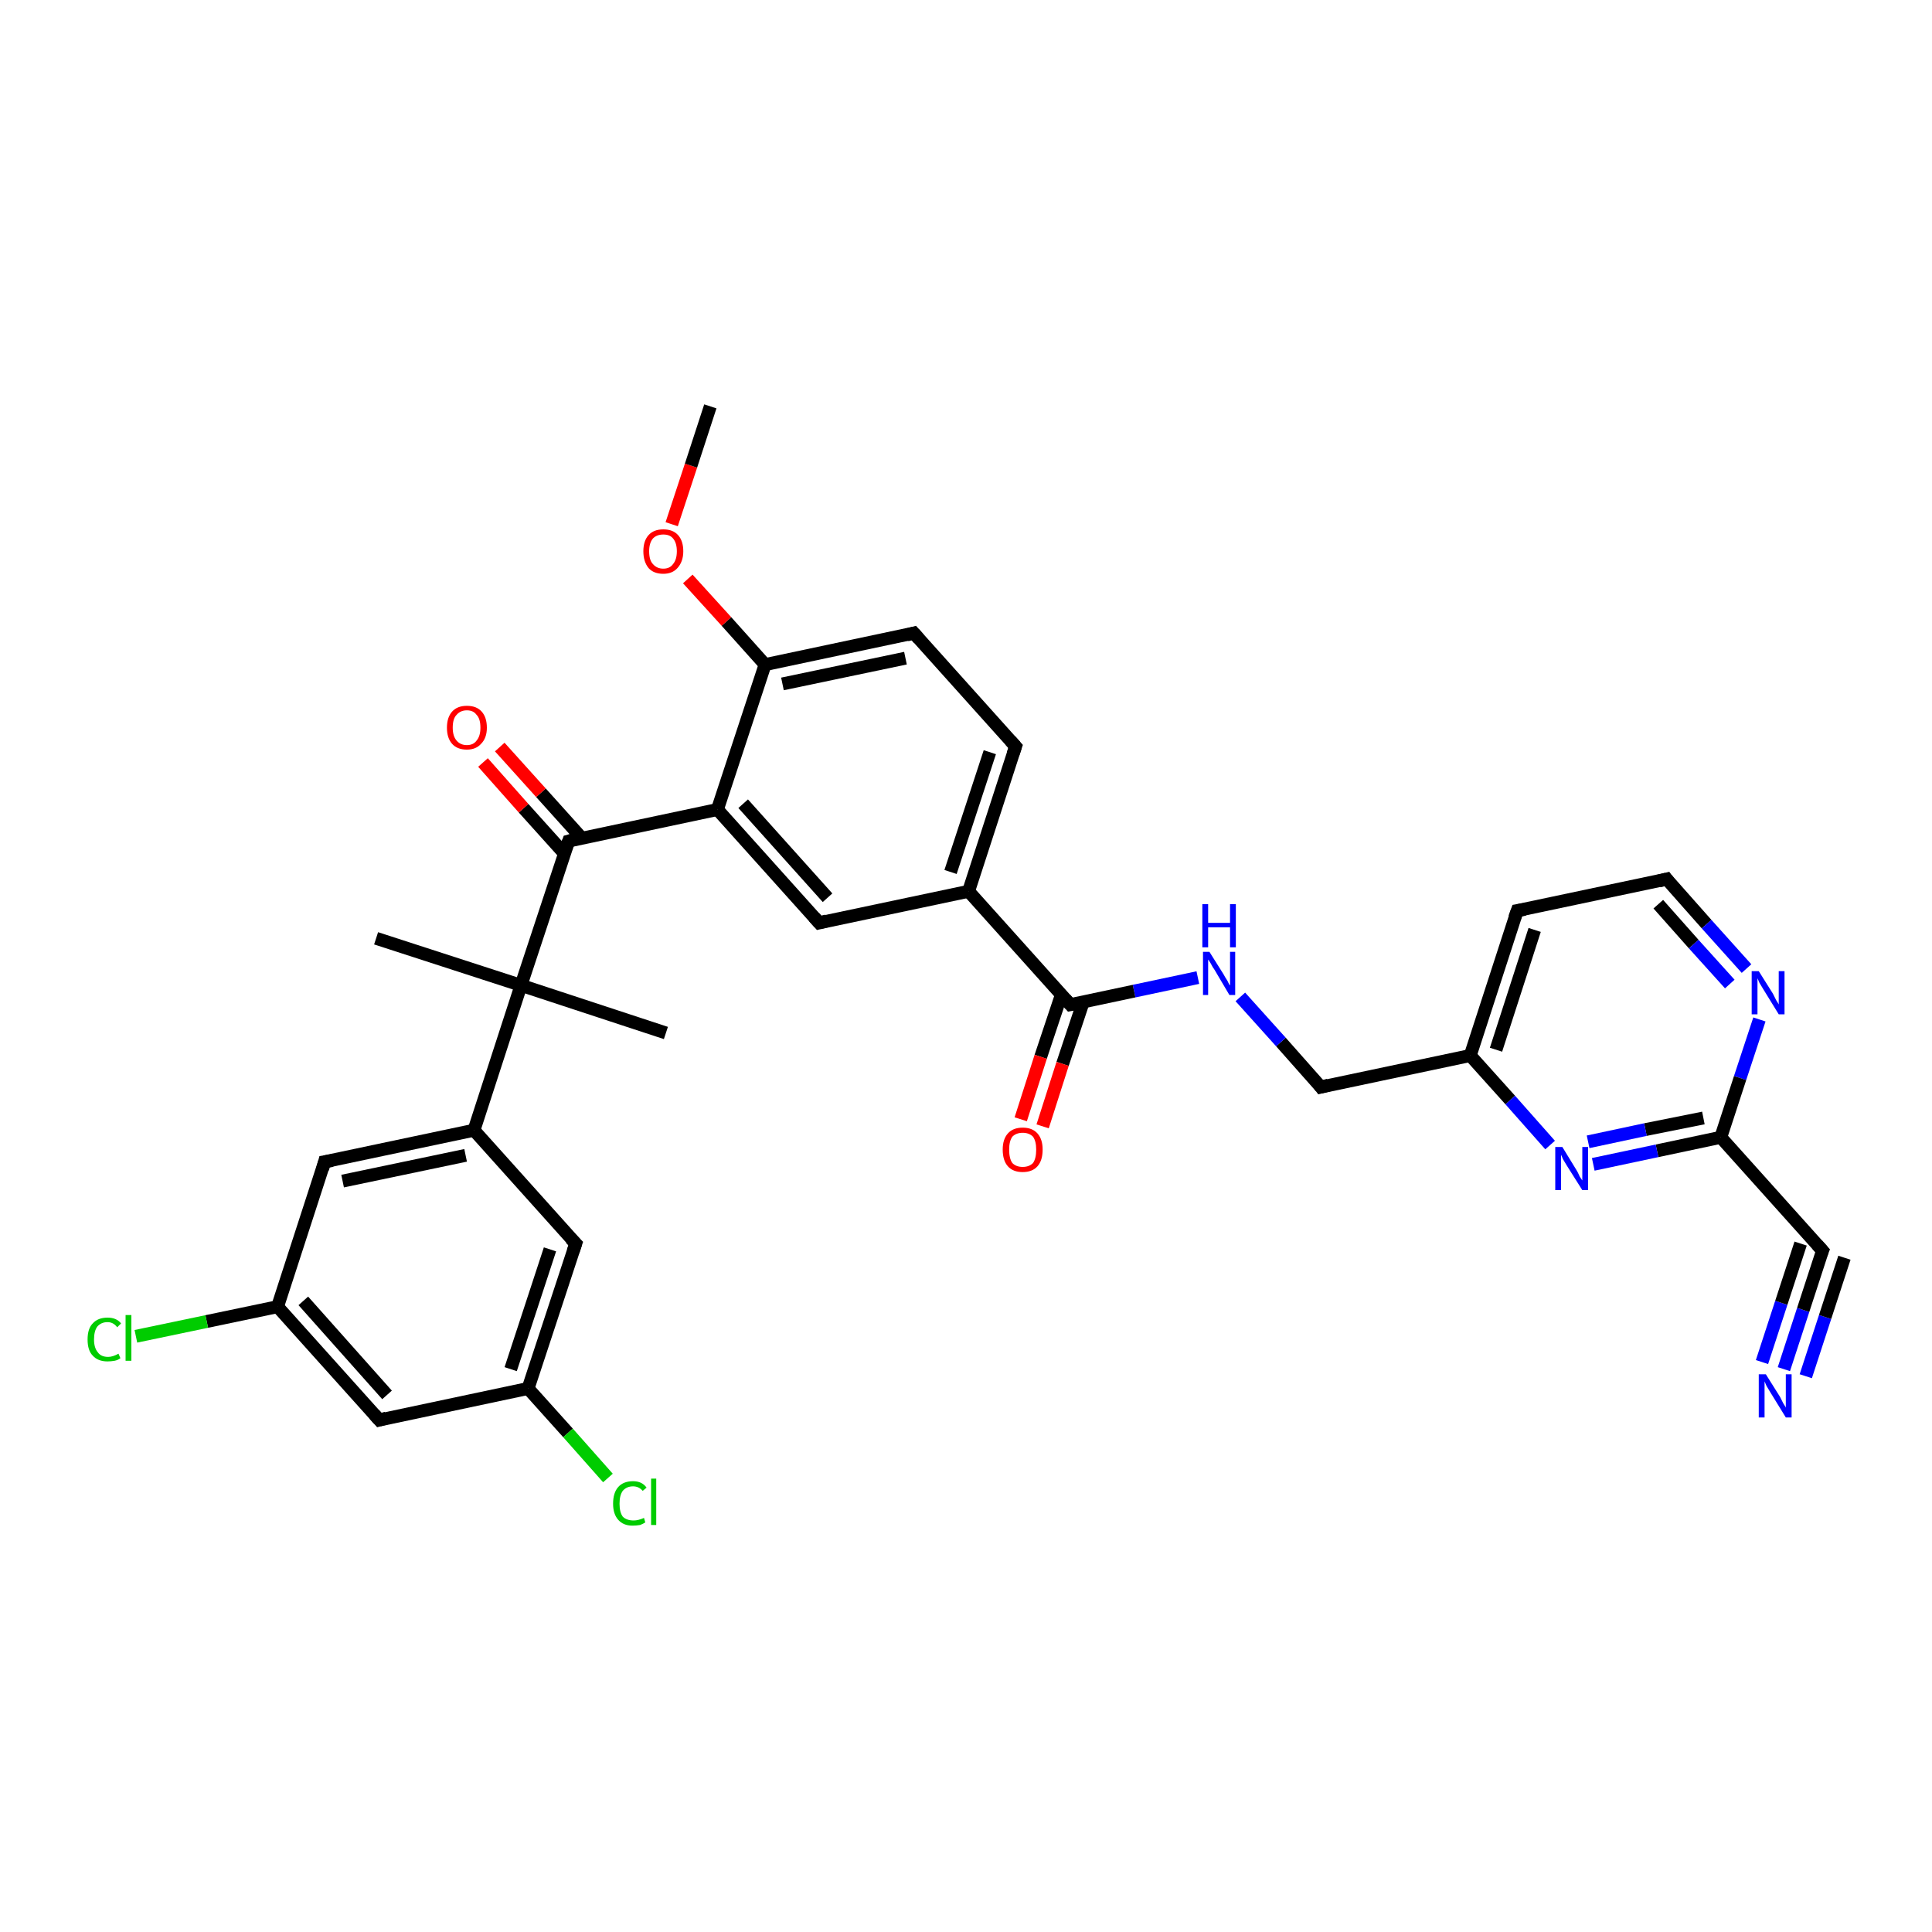 <?xml version='1.0' encoding='iso-8859-1'?>
<svg version='1.1' baseProfile='full'
              xmlns='http://www.w3.org/2000/svg'
                      xmlns:rdkit='http://www.rdkit.org/xml'
                      xmlns:xlink='http://www.w3.org/1999/xlink'
                  xml:space='preserve'
width='300px' height='300px' viewBox='0 0 300 300'>
<!-- END OF HEADER -->
<rect style='opacity:1.0;fill:#FFFFFF;stroke:none' width='300.0' height='300.0' x='0.0' y='0.0'> </rect>
<path class='bond-0 atom-0 atom-1' d='M 277.0,212.6 L 280.0,203.4' style='fill:none;fill-rule:evenodd;stroke:#0000FF;stroke-width:2.0px;stroke-linecap:butt;stroke-linejoin:miter;stroke-opacity:1' />
<path class='bond-0 atom-0 atom-1' d='M 280.0,203.4 L 283.0,194.2' style='fill:none;fill-rule:evenodd;stroke:#000000;stroke-width:2.0px;stroke-linecap:butt;stroke-linejoin:miter;stroke-opacity:1' />
<path class='bond-0 atom-0 atom-1' d='M 273.6,211.5 L 276.6,202.3' style='fill:none;fill-rule:evenodd;stroke:#0000FF;stroke-width:2.0px;stroke-linecap:butt;stroke-linejoin:miter;stroke-opacity:1' />
<path class='bond-0 atom-0 atom-1' d='M 276.6,202.3 L 279.6,193.1' style='fill:none;fill-rule:evenodd;stroke:#000000;stroke-width:2.0px;stroke-linecap:butt;stroke-linejoin:miter;stroke-opacity:1' />
<path class='bond-0 atom-0 atom-1' d='M 280.4,213.7 L 283.4,204.5' style='fill:none;fill-rule:evenodd;stroke:#0000FF;stroke-width:2.0px;stroke-linecap:butt;stroke-linejoin:miter;stroke-opacity:1' />
<path class='bond-0 atom-0 atom-1' d='M 283.4,204.5 L 286.4,195.3' style='fill:none;fill-rule:evenodd;stroke:#000000;stroke-width:2.0px;stroke-linecap:butt;stroke-linejoin:miter;stroke-opacity:1' />
<path class='bond-1 atom-1 atom-2' d='M 283.0,194.2 L 267.2,176.6' style='fill:none;fill-rule:evenodd;stroke:#000000;stroke-width:2.0px;stroke-linecap:butt;stroke-linejoin:miter;stroke-opacity:1' />
<path class='bond-2 atom-2 atom-3' d='M 267.2,176.6 L 257.3,178.7' style='fill:none;fill-rule:evenodd;stroke:#000000;stroke-width:2.0px;stroke-linecap:butt;stroke-linejoin:miter;stroke-opacity:1' />
<path class='bond-2 atom-2 atom-3' d='M 257.3,178.7 L 247.4,180.8' style='fill:none;fill-rule:evenodd;stroke:#0000FF;stroke-width:2.0px;stroke-linecap:butt;stroke-linejoin:miter;stroke-opacity:1' />
<path class='bond-2 atom-2 atom-3' d='M 264.5,173.6 L 255.5,175.4' style='fill:none;fill-rule:evenodd;stroke:#000000;stroke-width:2.0px;stroke-linecap:butt;stroke-linejoin:miter;stroke-opacity:1' />
<path class='bond-2 atom-2 atom-3' d='M 255.5,175.4 L 246.6,177.3' style='fill:none;fill-rule:evenodd;stroke:#0000FF;stroke-width:2.0px;stroke-linecap:butt;stroke-linejoin:miter;stroke-opacity:1' />
<path class='bond-3 atom-3 atom-4' d='M 240.7,177.8 L 234.5,170.8' style='fill:none;fill-rule:evenodd;stroke:#0000FF;stroke-width:2.0px;stroke-linecap:butt;stroke-linejoin:miter;stroke-opacity:1' />
<path class='bond-3 atom-3 atom-4' d='M 234.5,170.8 L 228.3,163.9' style='fill:none;fill-rule:evenodd;stroke:#000000;stroke-width:2.0px;stroke-linecap:butt;stroke-linejoin:miter;stroke-opacity:1' />
<path class='bond-4 atom-4 atom-5' d='M 228.3,163.9 L 235.6,141.4' style='fill:none;fill-rule:evenodd;stroke:#000000;stroke-width:2.0px;stroke-linecap:butt;stroke-linejoin:miter;stroke-opacity:1' />
<path class='bond-4 atom-4 atom-5' d='M 232.3,163.0 L 238.3,144.4' style='fill:none;fill-rule:evenodd;stroke:#000000;stroke-width:2.0px;stroke-linecap:butt;stroke-linejoin:miter;stroke-opacity:1' />
<path class='bond-5 atom-5 atom-6' d='M 235.6,141.4 L 258.8,136.5' style='fill:none;fill-rule:evenodd;stroke:#000000;stroke-width:2.0px;stroke-linecap:butt;stroke-linejoin:miter;stroke-opacity:1' />
<path class='bond-6 atom-6 atom-7' d='M 258.8,136.5 L 265.0,143.5' style='fill:none;fill-rule:evenodd;stroke:#000000;stroke-width:2.0px;stroke-linecap:butt;stroke-linejoin:miter;stroke-opacity:1' />
<path class='bond-6 atom-6 atom-7' d='M 265.0,143.5 L 271.2,150.4' style='fill:none;fill-rule:evenodd;stroke:#0000FF;stroke-width:2.0px;stroke-linecap:butt;stroke-linejoin:miter;stroke-opacity:1' />
<path class='bond-6 atom-6 atom-7' d='M 257.5,140.4 L 263.0,146.6' style='fill:none;fill-rule:evenodd;stroke:#000000;stroke-width:2.0px;stroke-linecap:butt;stroke-linejoin:miter;stroke-opacity:1' />
<path class='bond-6 atom-6 atom-7' d='M 263.0,146.6 L 268.6,152.8' style='fill:none;fill-rule:evenodd;stroke:#0000FF;stroke-width:2.0px;stroke-linecap:butt;stroke-linejoin:miter;stroke-opacity:1' />
<path class='bond-7 atom-4 atom-8' d='M 228.3,163.9 L 205.1,168.8' style='fill:none;fill-rule:evenodd;stroke:#000000;stroke-width:2.0px;stroke-linecap:butt;stroke-linejoin:miter;stroke-opacity:1' />
<path class='bond-8 atom-8 atom-9' d='M 205.1,168.8 L 198.9,161.8' style='fill:none;fill-rule:evenodd;stroke:#000000;stroke-width:2.0px;stroke-linecap:butt;stroke-linejoin:miter;stroke-opacity:1' />
<path class='bond-8 atom-8 atom-9' d='M 198.9,161.8 L 192.6,154.8' style='fill:none;fill-rule:evenodd;stroke:#0000FF;stroke-width:2.0px;stroke-linecap:butt;stroke-linejoin:miter;stroke-opacity:1' />
<path class='bond-9 atom-9 atom-10' d='M 186.0,151.8 L 176.1,153.9' style='fill:none;fill-rule:evenodd;stroke:#0000FF;stroke-width:2.0px;stroke-linecap:butt;stroke-linejoin:miter;stroke-opacity:1' />
<path class='bond-9 atom-9 atom-10' d='M 176.1,153.9 L 166.2,156.0' style='fill:none;fill-rule:evenodd;stroke:#000000;stroke-width:2.0px;stroke-linecap:butt;stroke-linejoin:miter;stroke-opacity:1' />
<path class='bond-10 atom-10 atom-11' d='M 164.8,154.5 L 161.6,164.1' style='fill:none;fill-rule:evenodd;stroke:#000000;stroke-width:2.0px;stroke-linecap:butt;stroke-linejoin:miter;stroke-opacity:1' />
<path class='bond-10 atom-10 atom-11' d='M 161.6,164.1 L 158.5,173.8' style='fill:none;fill-rule:evenodd;stroke:#FF0000;stroke-width:2.0px;stroke-linecap:butt;stroke-linejoin:miter;stroke-opacity:1' />
<path class='bond-10 atom-10 atom-11' d='M 168.2,155.6 L 165.0,165.2' style='fill:none;fill-rule:evenodd;stroke:#000000;stroke-width:2.0px;stroke-linecap:butt;stroke-linejoin:miter;stroke-opacity:1' />
<path class='bond-10 atom-10 atom-11' d='M 165.0,165.2 L 161.9,174.9' style='fill:none;fill-rule:evenodd;stroke:#FF0000;stroke-width:2.0px;stroke-linecap:butt;stroke-linejoin:miter;stroke-opacity:1' />
<path class='bond-11 atom-10 atom-12' d='M 166.2,156.0 L 150.4,138.4' style='fill:none;fill-rule:evenodd;stroke:#000000;stroke-width:2.0px;stroke-linecap:butt;stroke-linejoin:miter;stroke-opacity:1' />
<path class='bond-12 atom-12 atom-13' d='M 150.4,138.4 L 157.7,115.9' style='fill:none;fill-rule:evenodd;stroke:#000000;stroke-width:2.0px;stroke-linecap:butt;stroke-linejoin:miter;stroke-opacity:1' />
<path class='bond-12 atom-12 atom-13' d='M 147.6,135.4 L 153.7,116.8' style='fill:none;fill-rule:evenodd;stroke:#000000;stroke-width:2.0px;stroke-linecap:butt;stroke-linejoin:miter;stroke-opacity:1' />
<path class='bond-13 atom-13 atom-14' d='M 157.7,115.9 L 141.9,98.3' style='fill:none;fill-rule:evenodd;stroke:#000000;stroke-width:2.0px;stroke-linecap:butt;stroke-linejoin:miter;stroke-opacity:1' />
<path class='bond-14 atom-14 atom-15' d='M 141.9,98.3 L 118.8,103.2' style='fill:none;fill-rule:evenodd;stroke:#000000;stroke-width:2.0px;stroke-linecap:butt;stroke-linejoin:miter;stroke-opacity:1' />
<path class='bond-14 atom-14 atom-15' d='M 140.6,102.2 L 121.5,106.2' style='fill:none;fill-rule:evenodd;stroke:#000000;stroke-width:2.0px;stroke-linecap:butt;stroke-linejoin:miter;stroke-opacity:1' />
<path class='bond-15 atom-15 atom-16' d='M 118.8,103.2 L 112.8,96.5' style='fill:none;fill-rule:evenodd;stroke:#000000;stroke-width:2.0px;stroke-linecap:butt;stroke-linejoin:miter;stroke-opacity:1' />
<path class='bond-15 atom-15 atom-16' d='M 112.8,96.5 L 106.8,89.9' style='fill:none;fill-rule:evenodd;stroke:#FF0000;stroke-width:2.0px;stroke-linecap:butt;stroke-linejoin:miter;stroke-opacity:1' />
<path class='bond-16 atom-16 atom-17' d='M 104.3,81.4 L 107.3,72.3' style='fill:none;fill-rule:evenodd;stroke:#FF0000;stroke-width:2.0px;stroke-linecap:butt;stroke-linejoin:miter;stroke-opacity:1' />
<path class='bond-16 atom-16 atom-17' d='M 107.3,72.3 L 110.3,63.1' style='fill:none;fill-rule:evenodd;stroke:#000000;stroke-width:2.0px;stroke-linecap:butt;stroke-linejoin:miter;stroke-opacity:1' />
<path class='bond-17 atom-15 atom-18' d='M 118.8,103.2 L 111.4,125.7' style='fill:none;fill-rule:evenodd;stroke:#000000;stroke-width:2.0px;stroke-linecap:butt;stroke-linejoin:miter;stroke-opacity:1' />
<path class='bond-18 atom-18 atom-19' d='M 111.4,125.7 L 88.3,130.6' style='fill:none;fill-rule:evenodd;stroke:#000000;stroke-width:2.0px;stroke-linecap:butt;stroke-linejoin:miter;stroke-opacity:1' />
<path class='bond-19 atom-19 atom-20' d='M 90.3,130.1 L 84.0,123.1' style='fill:none;fill-rule:evenodd;stroke:#000000;stroke-width:2.0px;stroke-linecap:butt;stroke-linejoin:miter;stroke-opacity:1' />
<path class='bond-19 atom-19 atom-20' d='M 84.0,123.1 L 77.6,116.0' style='fill:none;fill-rule:evenodd;stroke:#FF0000;stroke-width:2.0px;stroke-linecap:butt;stroke-linejoin:miter;stroke-opacity:1' />
<path class='bond-19 atom-19 atom-20' d='M 87.6,132.5 L 81.3,125.5' style='fill:none;fill-rule:evenodd;stroke:#000000;stroke-width:2.0px;stroke-linecap:butt;stroke-linejoin:miter;stroke-opacity:1' />
<path class='bond-19 atom-19 atom-20' d='M 81.3,125.5 L 75.0,118.4' style='fill:none;fill-rule:evenodd;stroke:#FF0000;stroke-width:2.0px;stroke-linecap:butt;stroke-linejoin:miter;stroke-opacity:1' />
<path class='bond-20 atom-19 atom-21' d='M 88.3,130.6 L 80.9,153.0' style='fill:none;fill-rule:evenodd;stroke:#000000;stroke-width:2.0px;stroke-linecap:butt;stroke-linejoin:miter;stroke-opacity:1' />
<path class='bond-21 atom-21 atom-22' d='M 80.9,153.0 L 73.6,175.5' style='fill:none;fill-rule:evenodd;stroke:#000000;stroke-width:2.0px;stroke-linecap:butt;stroke-linejoin:miter;stroke-opacity:1' />
<path class='bond-22 atom-22 atom-23' d='M 73.6,175.5 L 50.4,180.4' style='fill:none;fill-rule:evenodd;stroke:#000000;stroke-width:2.0px;stroke-linecap:butt;stroke-linejoin:miter;stroke-opacity:1' />
<path class='bond-22 atom-22 atom-23' d='M 72.3,179.4 L 53.2,183.4' style='fill:none;fill-rule:evenodd;stroke:#000000;stroke-width:2.0px;stroke-linecap:butt;stroke-linejoin:miter;stroke-opacity:1' />
<path class='bond-23 atom-23 atom-24' d='M 50.4,180.4 L 43.1,202.9' style='fill:none;fill-rule:evenodd;stroke:#000000;stroke-width:2.0px;stroke-linecap:butt;stroke-linejoin:miter;stroke-opacity:1' />
<path class='bond-24 atom-24 atom-25' d='M 43.1,202.9 L 32.1,205.2' style='fill:none;fill-rule:evenodd;stroke:#000000;stroke-width:2.0px;stroke-linecap:butt;stroke-linejoin:miter;stroke-opacity:1' />
<path class='bond-24 atom-24 atom-25' d='M 32.1,205.2 L 21.1,207.5' style='fill:none;fill-rule:evenodd;stroke:#00CC00;stroke-width:2.0px;stroke-linecap:butt;stroke-linejoin:miter;stroke-opacity:1' />
<path class='bond-25 atom-24 atom-26' d='M 43.1,202.9 L 58.9,220.5' style='fill:none;fill-rule:evenodd;stroke:#000000;stroke-width:2.0px;stroke-linecap:butt;stroke-linejoin:miter;stroke-opacity:1' />
<path class='bond-25 atom-24 atom-26' d='M 47.1,202.0 L 60.1,216.6' style='fill:none;fill-rule:evenodd;stroke:#000000;stroke-width:2.0px;stroke-linecap:butt;stroke-linejoin:miter;stroke-opacity:1' />
<path class='bond-26 atom-26 atom-27' d='M 58.9,220.5 L 82.0,215.6' style='fill:none;fill-rule:evenodd;stroke:#000000;stroke-width:2.0px;stroke-linecap:butt;stroke-linejoin:miter;stroke-opacity:1' />
<path class='bond-27 atom-27 atom-28' d='M 82.0,215.6 L 88.2,222.5' style='fill:none;fill-rule:evenodd;stroke:#000000;stroke-width:2.0px;stroke-linecap:butt;stroke-linejoin:miter;stroke-opacity:1' />
<path class='bond-27 atom-27 atom-28' d='M 88.2,222.5 L 94.4,229.5' style='fill:none;fill-rule:evenodd;stroke:#00CC00;stroke-width:2.0px;stroke-linecap:butt;stroke-linejoin:miter;stroke-opacity:1' />
<path class='bond-28 atom-27 atom-29' d='M 82.0,215.6 L 89.4,193.1' style='fill:none;fill-rule:evenodd;stroke:#000000;stroke-width:2.0px;stroke-linecap:butt;stroke-linejoin:miter;stroke-opacity:1' />
<path class='bond-28 atom-27 atom-29' d='M 79.3,212.6 L 85.4,194.0' style='fill:none;fill-rule:evenodd;stroke:#000000;stroke-width:2.0px;stroke-linecap:butt;stroke-linejoin:miter;stroke-opacity:1' />
<path class='bond-29 atom-21 atom-30' d='M 80.9,153.0 L 103.4,160.4' style='fill:none;fill-rule:evenodd;stroke:#000000;stroke-width:2.0px;stroke-linecap:butt;stroke-linejoin:miter;stroke-opacity:1' />
<path class='bond-30 atom-21 atom-31' d='M 80.9,153.0 L 58.4,145.7' style='fill:none;fill-rule:evenodd;stroke:#000000;stroke-width:2.0px;stroke-linecap:butt;stroke-linejoin:miter;stroke-opacity:1' />
<path class='bond-31 atom-18 atom-32' d='M 111.4,125.7 L 127.2,143.3' style='fill:none;fill-rule:evenodd;stroke:#000000;stroke-width:2.0px;stroke-linecap:butt;stroke-linejoin:miter;stroke-opacity:1' />
<path class='bond-31 atom-18 atom-32' d='M 115.4,124.8 L 128.5,139.4' style='fill:none;fill-rule:evenodd;stroke:#000000;stroke-width:2.0px;stroke-linecap:butt;stroke-linejoin:miter;stroke-opacity:1' />
<path class='bond-32 atom-7 atom-2' d='M 273.2,158.3 L 270.2,167.4' style='fill:none;fill-rule:evenodd;stroke:#0000FF;stroke-width:2.0px;stroke-linecap:butt;stroke-linejoin:miter;stroke-opacity:1' />
<path class='bond-32 atom-7 atom-2' d='M 270.2,167.4 L 267.2,176.6' style='fill:none;fill-rule:evenodd;stroke:#000000;stroke-width:2.0px;stroke-linecap:butt;stroke-linejoin:miter;stroke-opacity:1' />
<path class='bond-33 atom-29 atom-22' d='M 89.4,193.1 L 73.6,175.5' style='fill:none;fill-rule:evenodd;stroke:#000000;stroke-width:2.0px;stroke-linecap:butt;stroke-linejoin:miter;stroke-opacity:1' />
<path class='bond-34 atom-32 atom-12' d='M 127.2,143.3 L 150.4,138.4' style='fill:none;fill-rule:evenodd;stroke:#000000;stroke-width:2.0px;stroke-linecap:butt;stroke-linejoin:miter;stroke-opacity:1' />
<path d='M 282.8,194.7 L 283.0,194.2 L 282.2,193.3' style='fill:none;stroke:#000000;stroke-width:2.0px;stroke-linecap:butt;stroke-linejoin:miter;stroke-opacity:1;' />
<path d='M 235.2,142.5 L 235.6,141.4 L 236.8,141.2' style='fill:none;stroke:#000000;stroke-width:2.0px;stroke-linecap:butt;stroke-linejoin:miter;stroke-opacity:1;' />
<path d='M 257.6,136.8 L 258.8,136.5 L 259.1,136.9' style='fill:none;stroke:#000000;stroke-width:2.0px;stroke-linecap:butt;stroke-linejoin:miter;stroke-opacity:1;' />
<path d='M 206.3,168.5 L 205.1,168.8 L 204.8,168.4' style='fill:none;stroke:#000000;stroke-width:2.0px;stroke-linecap:butt;stroke-linejoin:miter;stroke-opacity:1;' />
<path d='M 166.7,155.9 L 166.2,156.0 L 165.4,155.1' style='fill:none;stroke:#000000;stroke-width:2.0px;stroke-linecap:butt;stroke-linejoin:miter;stroke-opacity:1;' />
<path d='M 157.3,117.1 L 157.7,115.9 L 156.9,115.0' style='fill:none;stroke:#000000;stroke-width:2.0px;stroke-linecap:butt;stroke-linejoin:miter;stroke-opacity:1;' />
<path d='M 142.7,99.2 L 141.9,98.3 L 140.8,98.6' style='fill:none;stroke:#000000;stroke-width:2.0px;stroke-linecap:butt;stroke-linejoin:miter;stroke-opacity:1;' />
<path d='M 89.4,130.3 L 88.3,130.6 L 87.9,131.7' style='fill:none;stroke:#000000;stroke-width:2.0px;stroke-linecap:butt;stroke-linejoin:miter;stroke-opacity:1;' />
<path d='M 51.6,180.2 L 50.4,180.4 L 50.1,181.5' style='fill:none;stroke:#000000;stroke-width:2.0px;stroke-linecap:butt;stroke-linejoin:miter;stroke-opacity:1;' />
<path d='M 58.1,219.6 L 58.9,220.5 L 60.0,220.2' style='fill:none;stroke:#000000;stroke-width:2.0px;stroke-linecap:butt;stroke-linejoin:miter;stroke-opacity:1;' />
<path d='M 89.0,194.3 L 89.4,193.1 L 88.6,192.3' style='fill:none;stroke:#000000;stroke-width:2.0px;stroke-linecap:butt;stroke-linejoin:miter;stroke-opacity:1;' />
<path d='M 126.4,142.4 L 127.2,143.3 L 128.4,143.0' style='fill:none;stroke:#000000;stroke-width:2.0px;stroke-linecap:butt;stroke-linejoin:miter;stroke-opacity:1;' />
<path class='atom-0' d='M 274.2 213.4
L 276.4 216.9
Q 276.6 217.3, 276.9 217.9
Q 277.3 218.5, 277.3 218.6
L 277.3 213.4
L 278.2 213.4
L 278.2 220.1
L 277.3 220.1
L 274.9 216.2
Q 274.6 215.7, 274.3 215.2
Q 274.1 214.7, 274.0 214.5
L 274.0 220.1
L 273.1 220.1
L 273.1 213.4
L 274.2 213.4
' fill='#0000FF'/>
<path class='atom-3' d='M 242.6 178.1
L 244.8 181.7
Q 245.0 182.0, 245.3 182.7
Q 245.7 183.3, 245.7 183.3
L 245.7 178.1
L 246.6 178.1
L 246.6 184.8
L 245.7 184.8
L 243.3 181.0
Q 243.0 180.5, 242.7 180.0
Q 242.5 179.5, 242.4 179.3
L 242.4 184.8
L 241.5 184.8
L 241.5 178.1
L 242.6 178.1
' fill='#0000FF'/>
<path class='atom-7' d='M 273.1 150.8
L 275.3 154.3
Q 275.5 154.7, 275.8 155.3
Q 276.2 155.9, 276.2 156.0
L 276.2 150.8
L 277.1 150.8
L 277.1 157.5
L 276.2 157.5
L 273.8 153.6
Q 273.5 153.1, 273.2 152.6
Q 273.0 152.1, 272.9 151.9
L 272.9 157.5
L 272.0 157.5
L 272.0 150.8
L 273.1 150.8
' fill='#0000FF'/>
<path class='atom-9' d='M 187.8 147.8
L 190.0 151.3
Q 190.2 151.7, 190.6 152.3
Q 190.9 153.0, 191.0 153.0
L 191.0 147.8
L 191.8 147.8
L 191.8 154.5
L 190.9 154.5
L 188.6 150.6
Q 188.3 150.2, 188.0 149.6
Q 187.7 149.1, 187.6 149.0
L 187.6 154.5
L 186.8 154.5
L 186.8 147.8
L 187.8 147.8
' fill='#0000FF'/>
<path class='atom-9' d='M 186.7 140.4
L 187.6 140.4
L 187.6 143.3
L 191.0 143.3
L 191.0 140.4
L 191.9 140.4
L 191.9 147.1
L 191.0 147.1
L 191.0 144.0
L 187.6 144.0
L 187.6 147.1
L 186.7 147.1
L 186.7 140.4
' fill='#0000FF'/>
<path class='atom-11' d='M 155.7 178.5
Q 155.7 176.9, 156.5 176.0
Q 157.3 175.1, 158.8 175.1
Q 160.3 175.1, 161.1 176.0
Q 161.9 176.9, 161.9 178.5
Q 161.9 180.2, 161.1 181.1
Q 160.3 182.0, 158.8 182.0
Q 157.3 182.0, 156.5 181.1
Q 155.7 180.2, 155.7 178.5
M 158.8 181.2
Q 159.8 181.2, 160.4 180.6
Q 160.9 179.9, 160.9 178.5
Q 160.9 177.2, 160.4 176.5
Q 159.8 175.9, 158.8 175.9
Q 157.8 175.9, 157.2 176.5
Q 156.7 177.2, 156.7 178.5
Q 156.7 179.9, 157.2 180.6
Q 157.8 181.2, 158.8 181.2
' fill='#FF0000'/>
<path class='atom-16' d='M 99.9 85.6
Q 99.9 84.0, 100.7 83.1
Q 101.5 82.2, 103.0 82.2
Q 104.5 82.2, 105.3 83.1
Q 106.1 84.0, 106.1 85.6
Q 106.1 87.2, 105.2 88.2
Q 104.4 89.1, 103.0 89.1
Q 101.5 89.1, 100.7 88.2
Q 99.9 87.2, 99.9 85.6
M 103.0 88.3
Q 104.0 88.3, 104.5 87.6
Q 105.1 86.9, 105.1 85.6
Q 105.1 84.3, 104.5 83.6
Q 104.0 83.0, 103.0 83.0
Q 102.0 83.0, 101.4 83.6
Q 100.8 84.3, 100.8 85.6
Q 100.8 87.0, 101.4 87.6
Q 102.0 88.3, 103.0 88.3
' fill='#FF0000'/>
<path class='atom-20' d='M 69.4 113.0
Q 69.4 111.4, 70.2 110.5
Q 71.0 109.6, 72.5 109.6
Q 74.0 109.6, 74.8 110.5
Q 75.6 111.4, 75.6 113.0
Q 75.6 114.6, 74.7 115.5
Q 73.9 116.4, 72.5 116.4
Q 71.0 116.4, 70.2 115.5
Q 69.4 114.6, 69.4 113.0
M 72.5 115.7
Q 73.5 115.7, 74.0 115.0
Q 74.6 114.3, 74.6 113.0
Q 74.6 111.6, 74.0 111.0
Q 73.5 110.3, 72.5 110.3
Q 71.5 110.3, 70.9 111.0
Q 70.3 111.6, 70.3 113.0
Q 70.3 114.3, 70.9 115.0
Q 71.5 115.7, 72.5 115.7
' fill='#FF0000'/>
<path class='atom-25' d='M 13.6 208.0
Q 13.6 206.3, 14.4 205.5
Q 15.2 204.6, 16.7 204.6
Q 18.1 204.6, 18.8 205.5
L 18.2 206.1
Q 17.6 205.3, 16.7 205.3
Q 15.7 205.3, 15.1 206.0
Q 14.6 206.7, 14.6 208.0
Q 14.6 209.3, 15.2 210.0
Q 15.7 210.7, 16.8 210.7
Q 17.5 210.7, 18.4 210.2
L 18.7 210.9
Q 18.3 211.2, 17.8 211.3
Q 17.2 211.4, 16.7 211.4
Q 15.2 211.4, 14.4 210.5
Q 13.6 209.7, 13.6 208.0
' fill='#00CC00'/>
<path class='atom-25' d='M 19.5 204.2
L 20.4 204.2
L 20.4 211.3
L 19.5 211.3
L 19.5 204.2
' fill='#00CC00'/>
<path class='atom-28' d='M 95.2 233.5
Q 95.2 231.8, 96.0 230.9
Q 96.8 230.0, 98.3 230.0
Q 99.7 230.0, 100.4 231.0
L 99.8 231.5
Q 99.2 230.8, 98.3 230.8
Q 97.3 230.8, 96.7 231.5
Q 96.2 232.2, 96.2 233.5
Q 96.2 234.8, 96.7 235.5
Q 97.3 236.1, 98.4 236.1
Q 99.1 236.1, 100.0 235.7
L 100.2 236.4
Q 99.9 236.6, 99.4 236.8
Q 98.8 236.9, 98.2 236.9
Q 96.8 236.9, 96.0 236.0
Q 95.2 235.1, 95.2 233.5
' fill='#00CC00'/>
<path class='atom-28' d='M 101.1 229.6
L 101.9 229.6
L 101.9 236.8
L 101.1 236.8
L 101.1 229.6
' fill='#00CC00'/>
</svg>
